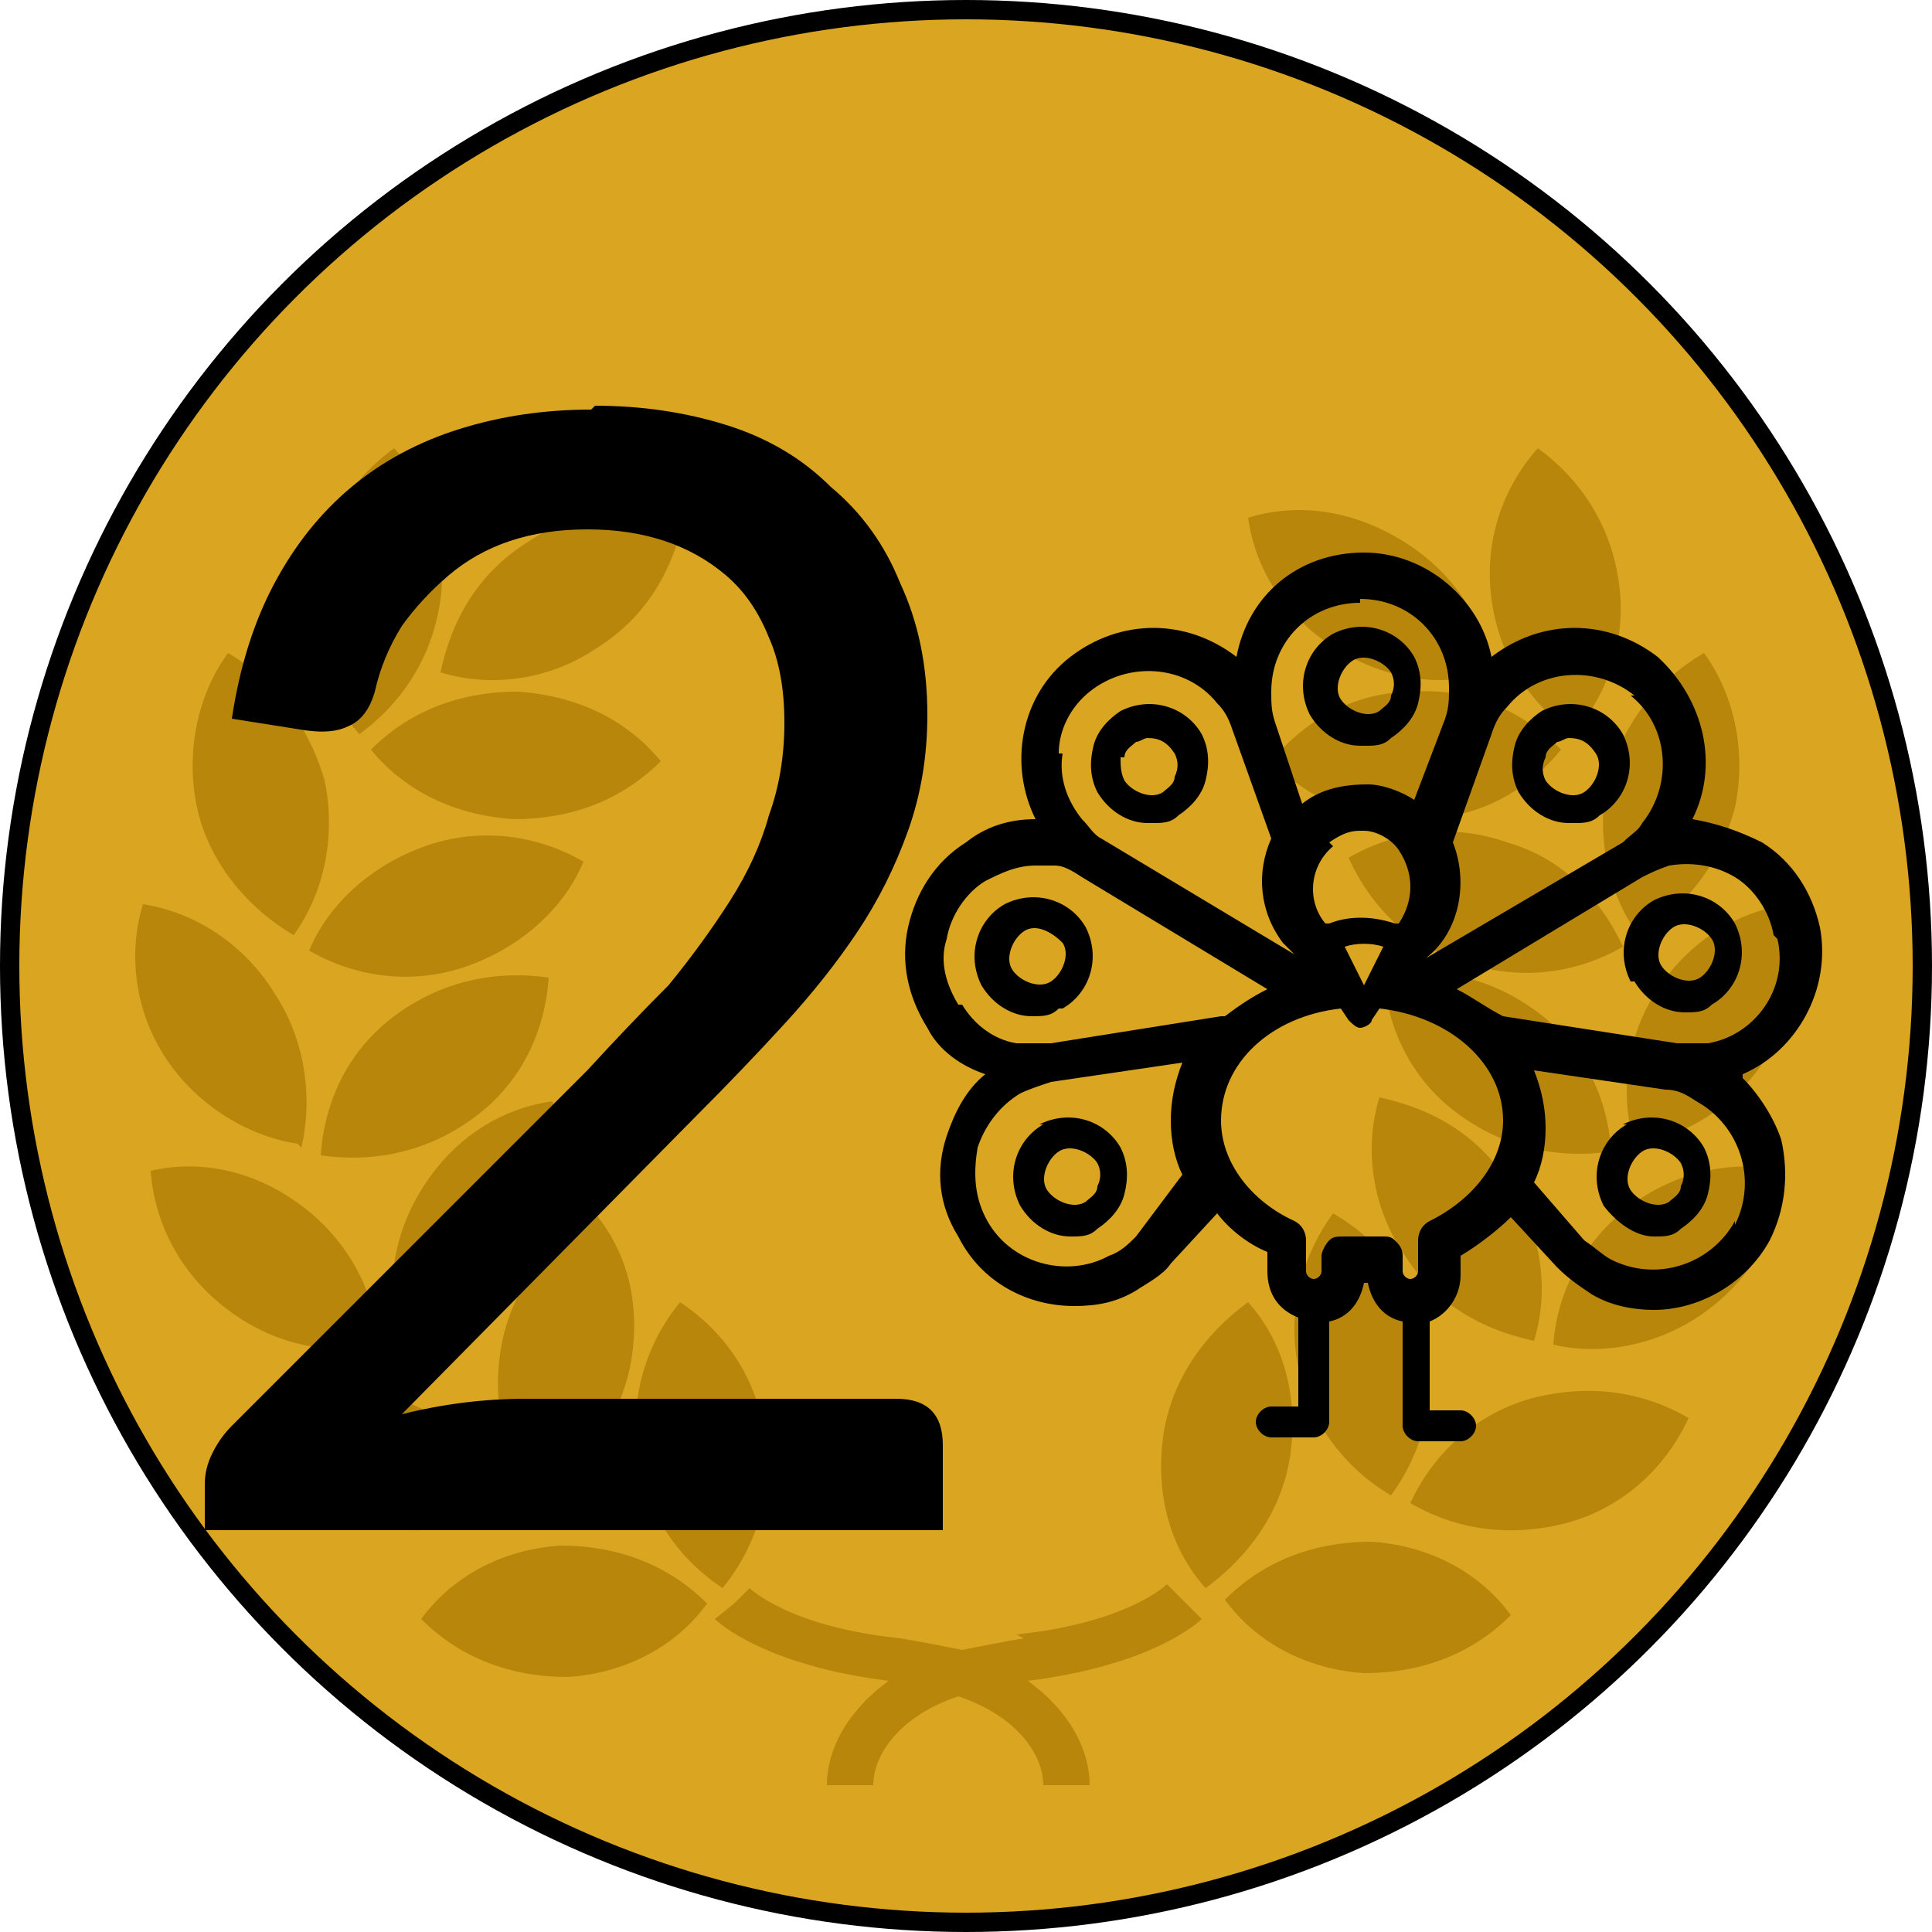 <svg
    xlmns="http://www.w3.org/2000/svg"
    height="50"
    width="50"
    viewbox="0 0 50 50"
>
    <circle
        cx="25"
        cy="25"
        r="24.75"
        style="fill:#daa520;stroke:#000000;stroke-width:0.5px"
    />
    <path
        d="m 39.1,41.8 c -1.0,1.0 -2.3,1.5 -3.8,1.5 -1.5,-0.1 -2.8,-0.8 -3.6,-1.9 1.0,-1.0 2.3,-1.5 3.8,-1.5 1.5,0.1 2.8,0.8 3.6,1.9 z m -5.7,-4.2 c 0.2,-1.5 -0.2,-2.9 -1.1,-3.9 -1.1,0.8 -2.0,2.0 -2.2,3.5 -0.2,1.5 0.2,2.9 1.1,3.9 1.1,-0.8 2.0,-2.0 2.2,-3.5 z m 6.2,-1.4 c -1.4,0.4 -2.5,1.4 -3.1,2.7 1.2,0.7 2.6,0.9 4.1,0.5 1.4,-0.4 2.5,-1.4 3.1,-2.7 -1.2,-0.7 -2.6,-0.9 -4.1,-0.5 z m -3.6,2.5 c 0.8,-1.1 1.2,-2.5 0.9,-4.0 -0.3,-1.5 -1.2,-2.6 -2.4,-3.3 -0.8,1.1 -1.2,2.5 -0.9,4.0 0.3,1.4 1.2,2.6 2.4,3.3 z m 6.2,-7.5 c -1.2,0.9 -1.9,2.2 -2.0,3.6 1.3,0.3 2.8,0 4.0,-0.9 1.2,-0.9 1.9,-2.2 2.0,-3.6 -1.3,-0.3 -2.8,0 -4.0,0.9 z m -3.1,-0.5 c -0.8,-1.3 -2.0,-2.0 -3.4,-2.3 -0.4,1.3 -0.2,2.8 0.6,4.0 0.8,1.3 2.0,2.0 3.4,2.3 0.4,-1.3 0.2,-2.8 -0.6,-4.0 z m 3.8,-5.1 c -0.8,1.2 -1.0,2.7 -0.6,4.0 1.4,-0.2 2.6,-1.0 3.4,-2.2 0.8,-1.2 1.0,-2.7 0.6,-4.0 -1.4,0.2 -2.6,1.0 -3.4,2.2 z m -1.2,4.2 c -0.1,-1.4 -0.7,-2.7 -1.9,-3.6 -1.2,-0.9 -2.6,-1.2 -4.0,-1.0 0.1,1.4 0.7,2.7 1.9,3.6 1.2,0.9 2.6,1.2 4.0,1.0 z m 0.7,-5.6 c 1.2,-0.7 2.1,-1.8 2.5,-3.3 0.3,-1.4 0,-2.9 -0.8,-4.0 -1.2,0.7 -2.1,1.8 -2.5,3.3 -0.3,1.4 0,2.9 0.8,4.0 z m -3.4,-2.4 c -1.4,-0.5 -2.9,-0.3 -4.1,0.4 0.6,1.3 1.6,2.3 3.0,2.7 1.4,0.5 2.9,0.3 4.1,-0.4 -0.6,-1.3 -1.6,-2.3 -3.0,-2.7 z m 1.7,-2.8 c 0.9,-1.0 1.4,-2.4 1.2,-3.9 -0.2,-1.5 -1.0,-2.7 -2.1,-3.5 -0.9,1.0 -1.4,2.4 -1.2,3.9 0.2,1.5 1.0,2.7 2.1,3.5 z m -4.0,2.2 c 1.5,0 2.8,-0.7 3.7,-1.8 -1.0,-1.0 -2.3,-1.6 -3.8,-1.5 -1.5,0 -2.8,0.7 -3.7,1.8 1.0,1.0 2.3,1.6 3.8,1.5 z m -2.1,-4.4 c 1.3,0.8 2.7,1.0 4.0,0.6 -0.2,-1.4 -1.0,-2.6 -2.3,-3.4 -1.3,-0.8 -2.7,-1.0 -4.0,-0.6 0.2,1.4 1.0,2.6 2.3,3.4 z m -8.1,25.6 c -0.6,0.1 -1.1,0.2 -1.6,0.3 -0.5,-0.1 -1.0,-0.2 -1.6,-0.3 -2.9,-0.3 -3.9,-1.3 -3.9,-1.3 l -0.4,0.4 -0.5,0.4 c 0.1,0.1 1.3,1.2 4.5,1.6 -1.1,0.8 -1.6,1.8 -1.6,2.7 h 1.2 c 0,-0.8 0.7,-1.8 2.2,-2.3 1.5,0.5 2.2,1.5 2.2,2.3 h 1.2 c 0,-0.9 -0.5,-1.9 -1.6,-2.7 3.2,-0.4 4.4,-1.5 4.5,-1.6 l -0.9,-0.9 c 0,0 -1.0,1.0 -3.9,1.3 z M 14.5,40.0 c -1.5,0.1 -2.8,0.8 -3.6,1.9 1.0,1.0 2.3,1.5 3.8,1.5 1.5,-0.1 2.8,-0.8 3.6,-1.9 -1.0,-1.0 -2.3,-1.5 -3.8,-1.5 z m 2.0,-2.4 c 0.2,1.5 1.0,2.7 2.2,3.5 0.9,-1.1 1.3,-2.5 1.1,-3.9 -0.2,-1.5 -1.0,-2.7 -2.2,-3.5 -0.9,1.1 -1.3,2.5 -1.1,3.9 z m -6.2,-1.4 c -1.4,-0.4 -2.9,-0.2 -4.1,0.5 0.6,1.2 1.7,2.2 3.1,2.7 1.4,0.4 2.9,0.2 4.1,-0.5 -0.6,-1.2 -1.7,-2.2 -3.1,-2.7 z m 6.0,-0.8 c 0.3,-1.5 0,-2.9 -0.9,-4.0 -1.2,0.7 -2.1,1.9 -2.4,3.3 -0.3,1.5 0,2.9 0.9,4.0 1.2,-0.7 2.1,-1.9 2.4,-3.3 z M 9.8,34.8 C 9.7,33.4 9.0,32.1 7.8,31.2 6.6,30.3 5.2,30.0 3.9,30.3 c 0.1,1.4 0.8,2.7 2.0,3.6 1.2,0.9 2.6,1.2 4.0,0.9 z m 3.9,-2.3 c 0.8,-1.3 0.9,-2.7 0.6,-4.0 -1.4,0.2 -2.6,1.0 -3.4,2.3 -0.8,1.3 -0.9,2.7 -0.6,4.0 1.4,-0.2 2.6,-1.0 3.4,-2.3 z M 7.8,29.7 C 8.1,28.4 7.9,26.9 7.1,25.7 6.3,24.4 5.0,23.6 3.7,23.4 c -0.4,1.3 -0.2,2.8 0.6,4.0 0.8,1.2 2.1,2.0 3.4,2.2 z m 4.5,-0.8 c 1.2,-0.9 1.8,-2.2 1.9,-3.6 -1.4,-0.2 -2.8,0.1 -4.0,1.0 -1.2,0.9 -1.8,2.2 -1.9,3.6 1.4,0.2 2.8,-0.1 4.0,-1.0 z M 7.6,24.2 C 8.4,23.1 8.7,21.6 8.4,20.2 8.0,18.8 7.1,17.6 5.9,16.9 c -0.8,1.1 -1.1,2.6 -0.8,4.0 0.3,1.4 1.3,2.6 2.5,3.3 z m 4.5,0.8 c 1.4,-0.5 2.5,-1.5 3.0,-2.7 -1.2,-0.7 -2.7,-0.9 -4.1,-0.4 -1.4,0.5 -2.5,1.5 -3.0,2.7 1.2,0.7 2.7,0.9 4.1,0.4 z m -0.7,-9.5 c 0.2,-1.5 -0.3,-2.9 -1.2,-3.9 -1.1,0.8 -1.9,2.0 -2.1,3.5 -0.2,1.5 0.3,2.9 1.2,3.9 1.1,-0.8 1.9,-2.0 2.1,-3.5 z m 2.0,2.4 c -1.5,0 -2.8,0.5 -3.8,1.5 0.9,1.1 2.2,1.7 3.7,1.8 1.5,0 2.8,-0.5 3.8,-1.5 -0.9,-1.1 -2.2,-1.7 -3.7,-1.8 z m 2.0,-1.1 c 1.3,-0.8 2.0,-2.0 2.3,-3.4 -1.3,-0.4 -2.8,-0.2 -4.0,0.6 -1.3,0.8 -2.0,2.0 -2.3,3.4 1.3,0.4 2.8,0.2 4.0,-0.6 z"
        style="fill:#b8860b;stroke:none"
    />
    <path
        d="m 15.4,10.5 q 1.8,0 3.4,0.5 1.6,0.5 2.7,1.6 1.2,1.0 1.8,2.5 0.7,1.5 0.7,3.4 0,1.6 -0.5,3.0 -0.5,1.4 -1.3,2.6 -0.8,1.2 -1.9,2.4 -1.1,1.2 -2.3,2.4 l -7.6,7.7 q 0.8,-0.2 1.6,-0.3 0.8,-0.1 1.6,-0.1 h 9.6 q 0.6,0 0.9,0.3 0.3,0.3 0.3,0.9 v 2.2 h -19.1 v -1.2 q 0,-0.4 0.2,-0.8 0.2,-0.4 0.5,-0.7 l 9.2,-9.2 q 1.1,-1.2 2.1,-2.2 0.9,-1.1 1.6,-2.2 0.7,-1.1 1.0,-2.2 0.4,-1.1 0.4,-2.4 0,-1.3 -0.4,-2.2 -0.4,-1.0 -1.1,-1.6 -0.7,-0.6 -1.6,-0.9 -0.9,-0.3 -2.0,-0.3 -1.1,0 -2.0,0.3 -0.9,0.3 -1.6,0.9 -0.7,0.6 -1.2,1.3 -0.5,0.8 -0.7,1.7 -0.2,0.7 -0.7,0.9 -0.4,0.2 -1.1,0.1 l -1.9,-0.3 q 0.3,-2.0 1.1,-3.5 0.8,-1.5 2.0,-2.5 1.2,-1.0 2.8,-1.5 1.6,-0.5 3.4,-0.5 z"
        style="fill:#000000;stroke:none"
    />
    <g>
        <path
            d="m 27.0,29.1 c -0.7,0.4 -1.0,1.3 -0.6,2.1 0.3,0.5 0.8,0.8 1.3,0.8 0.3,0 0.5,0 0.7,-0.2 0.3,-0.2 0.6,-0.5 0.7,-0.9 0.1,-0.4 0.1,-0.8 -0.1,-1.2 -0.4,-0.7 -1.3,-1.0 -2.1,-0.6 z m 1.4,1.6 c 0,0.2 -0.2,0.3 -0.3,0.4 -0.3,0.2 -0.8,0 -1.0,-0.3 -0.2,-0.3 0,-0.8 0.3,-1.0 0.3,-0.2 0.8,0 1.0,0.3 0.1,0.2 0.1,0.4 0,0.6 z"
            style="fill:#000000;stroke:none"
        />
        <path
            d="m 27.5,26.1 c 0.7,-0.4 1.0,-1.3 0.6,-2.1 -0.4,-0.7 -1.3,-1.0 -2.1,-0.6 -0.7,0.4 -1.0,1.3 -0.6,2.1 0.3,0.5 0.8,0.8 1.3,0.8 0.3,0 0.5,0 0.7,-0.2 z m -1.3,-1.0 c -0.2,-0.3 0,-0.8 0.3,-1.0 0.3,-0.2 0.7,0 1.0,0.3 0.2,0.3 0,0.8 -0.3,1.0 -0.3,0.2 -0.8,0 -1.0,-0.3 z"
            style="fill:#000000;stroke:none"
        />
        <path
            d="m 29.8,21.3 c 0.3,0 0.5,0 0.7,-0.2 0.3,-0.2 0.6,-0.5 0.7,-0.9 0.1,-0.4 0.1,-0.8 -0.1,-1.2 -0.4,-0.7 -1.3,-1.0 -2.1,-0.6 -0.3,0.2 -0.6,0.5 -0.7,0.9 -0.1,0.4 -0.1,0.8 0.1,1.2 0.3,0.5 0.8,0.8 1.3,0.8 z m -0.7,-1.7 c 0,-0.2 0.2,-0.3 0.3,-0.4 0.1,0 0.2,-0.1 0.3,-0.1 0.3,0 0.5,0.1 0.7,0.4 0.1,0.2 0.1,0.4 0,0.6 0,0.2 -0.2,0.3 -0.3,0.4 -0.3,0.2 -0.8,0 -1.0,-0.3 -0.1,-0.2 -0.1,-0.4 -0.1,-0.6 z"
            style="fill:#000000;stroke:none"
        />
        <path
            d="m 40.7,21.3 c 0.3,0 0.5,0 0.7,-0.2 0.7,-0.4 1.0,-1.3 0.6,-2.1 -0.4,-0.7 -1.3,-1.0 -2.1,-0.6 -0.3,0.2 -0.6,0.5 -0.7,0.9 -0.1,0.4 -0.1,0.8 0.1,1.2 0.3,0.5 0.8,0.8 1.3,0.8 z m -0.7,-1.7 c 0,-0.2 0.2,-0.3 0.3,-0.4 0.1,0 0.2,-0.1 0.3,-0.1 0.3,0 0.5,0.1 0.7,0.4 0.2,0.3 0,0.8 -0.3,1.0 -0.3,0.2 -0.8,0 -1.0,-0.3 -0.1,-0.2 -0.1,-0.4 0,-0.6 z"
            style="fill:#000000;stroke:none"
        />
        <path
            d="m 35.3,19.3 c 0.3,0 0.5,0 0.7,-0.2 0.3,-0.2 0.6,-0.5 0.7,-0.9 0.1,-0.4 0.1,-0.8 -0.1,-1.2 -0.4,-0.7 -1.3,-1.0 -2.1,-0.6 -0.7,0.4 -1.0,1.3 -0.6,2.1 0.3,0.5 0.8,0.8 1.3,0.8 z m -0.3,-2.2 c 0.3,-0.2 0.8,0 1.0,0.3 0.1,0.2 0.1,0.4 0,0.6 0,0.2 -0.2,0.3 -0.3,0.4 -0.3,0.2 -0.8,0 -1.0,-0.3 -0.2,-0.3 0,-0.8 0.3,-1.0 z"
            style="fill:#000000;stroke:none"
        />
        <path
            d="m 42.3,25.4 c 0.3,0.5 0.8,0.8 1.3,0.8 0.3,0 0.5,0 0.7,-0.2 0.7,-0.4 1.0,-1.3 0.6,-2.1 -0.4,-0.7 -1.3,-1.0 -2.1,-0.6 -0.7,0.4 -1.0,1.3 -0.6,2.1 z m 1.0,-1.4 c 0.3,-0.2 0.8,0 1.0,0.3 0.2,0.3 0,0.8 -0.3,1.0 -0.3,0.2 -0.8,0 -1.0,-0.3 -0.2,-0.3 0,-0.8 0.3,-1.0 z"
            style="fill:#000000;stroke:none"
        />
        <path
            d="m 42.1,29.1 c -0.7,0.4 -1.0,1.3 -0.6,2.1 0.3,0.4 0.8,0.8 1.3,0.8 0.3,0 0.5,0 0.7,-0.2 0.3,-0.2 0.6,-0.5 0.7,-0.9 0.1,-0.4 0.1,-0.8 -0.1,-1.2 -0.4,-0.7 -1.3,-1.0 -2.1,-0.6 z m 1.4,1.6 c 0,0.2 -0.2,0.3 -0.3,0.4 -0.3,0.2 -0.8,0 -1.0,-0.3 -0.2,-0.3 0,-0.8 0.3,-1.0 0.3,-0.2 0.8,0 1.0,0.3 0.1,0.2 0.1,0.4 0,0.6 z"
            style="fill:#000000;stroke:none"
        />
        <path
            d="m 45.1,27.8 c 1.4,-0.6 2.3,-2.2 2.0,-3.8 -0.2,-0.9 -0.7,-1.7 -1.5,-2.2 -0.6,-0.3 -1.2,-0.5 -1.8,-0.6 0.7,-1.4 0.3,-3.1 -0.9,-4.2 -1.3,-1.0 -3.0,-1.0 -4.3,0 -0.3,-1.5 -1.7,-2.7 -3.3,-2.7 -1.7,0 -3.0,1.1 -3.3,2.7 -1.3,-1.0 -3.0,-1.0 -4.3,0 -1.3,1.0 -1.6,2.8 -0.9,4.2 -0.7,0 -1.3,0.2 -1.8,0.6 -0.8,0.5 -1.3,1.3 -1.5,2.2 -0.2,0.9 0,1.8 0.5,2.6 0.3,0.6 0.9,1.0 1.5,1.2 -0.5,0.4 -0.8,1.0 -1.0,1.6 -0.3,0.9 -0.2,1.8 0.3,2.6 0.6,1.2 1.8,1.8 3.0,1.8 0.6,0 1.1,-0.1 1.6,-0.4 0.3,-0.2 0.7,-0.4 0.9,-0.7 0,0 0,0 0,0 l 1.2,-1.3 c 0.3,0.4 0.8,0.8 1.3,1.0 v 0.5 c 0,0.6 0.3,1.0 0.8,1.2 v 2.3 h -0.7 c -0.2,0 -0.4,0.2 -0.4,0.4 0,0.2 0.2,0.4 0.4,0.4 h 1.1 c 0.2,0 0.4,-0.2 0.4,-0.4 V 34.2 c 0.5,-0.1 0.8,-0.5 0.9,-1.0 0,0 0,0 0.1,0 0.1,0.5 0.4,0.9 0.9,1.0 v 2.7 c 0,0.2 0.2,0.4 0.4,0.4 h 1.1 c 0.2,0 0.4,-0.2 0.4,-0.4 0,-0.2 -0.2,-0.4 -0.4,-0.4 H 37.0 V 34.2 c 0.5,-0.2 0.8,-0.7 0.8,-1.2 v -0.5 c 0.5,-0.3 1.0,-0.7 1.3,-1.0 l 1.2,1.3 c 0,0 0,0 0,0 0.3,0.3 0.6,0.5 0.9,0.7 0.5,0.3 1.1,0.4 1.6,0.4 1.2,0 2.4,-0.7 3.0,-1.8 0.4,-0.8 0.5,-1.7 0.3,-2.6 -0.2,-0.6 -0.6,-1.2 -1.0,-1.6 z m -8.4,4.3 v 0.8 c 0,0.1 -0.1,0.2 -0.2,0.2 -0.1,0 -0.2,-0.1 -0.2,-0.2 v -0.4 c 0,-0.2 -0.1,-0.3 -0.2,-0.4 -0.1,-0.1 -0.2,-0.1 -0.3,-0.1 0,0 0,0 0,0 -0.3,0 -0.7,0 -1.0,0 -0.2,0 -0.3,0 -0.4,0.1 -0.1,0.1 -0.2,0.3 -0.2,0.4 v 0.4 c 0,0.1 -0.1,0.2 -0.2,0.2 -0.1,0 -0.2,-0.1 -0.2,-0.2 v -0.8 c 0,-0.2 -0.1,-0.4 -0.3,-0.5 -1.1,-0.5 -1.9,-1.5 -1.9,-2.6 0,-1.5 1.3,-2.7 3.1,-2.9 l 0.2,0.3 c 0.1,0.1 0.2,0.2 0.3,0.2 0.1,0 0.3,-0.1 0.3,-0.2 l 0.2,-0.3 c 1.8,0.2 3.2,1.4 3.2,2.9 0,1.0 -0.7,2.0 -1.9,2.6 -0.2,0.1 -0.3,0.3 -0.3,0.5 z M 34.4,21.8 c 0.3,-0.2 0.5,-0.3 0.8,-0.3 0,0 0.1,0 0.1,0 0.3,0 0.7,0.2 0.9,0.5 0.4,0.6 0.4,1.3 0,1.9 l -0.1,0 c -0.6,-0.2 -1.2,-0.2 -1.7,0 l -0.1,0 c 0,0 0,0 0,0 -0.5,-0.6 -0.4,-1.5 0.2,-2.0 z m 0.4,2.7 c 0.3,-0.1 0.7,-0.1 1.0,0 l -0.5,1.0 z M 46.0,24.3 c 0.3,1.3 -0.6,2.5 -1.8,2.7 -0.3,0 -0.5,0 -0.8,0 0,0 0,0 0,0 l -4.5,-0.7 h 0 C 38.5,26.1 38.1,25.8 37.7,25.6 l 4.8,-2.9 c 0,0 0,0 0,0 0,0 0,0 0,0 0.2,-0.1 0.4,-0.2 0.7,-0.3 0.6,-0.1 1.2,0 1.7,0.3 0.5,0.3 0.9,0.9 1.0,1.5 z m -3.8,-6.3 c 1.0,0.8 1.1,2.3 0.3,3.3 -0.1,0.2 -0.3,0.3 -0.5,0.5 0,0 0,0 0,0 0,0 0,0 0,0 l -5.1,3.0 c 0.9,-0.7 1.1,-2.0 0.7,-3.0 l 1.0,-2.8 c 0,0 0,0 0,0 0.1,-0.3 0.2,-0.5 0.4,-0.7 0.8,-1.0 2.3,-1.1 3.3,-0.3 z m -7.0,-2.5 c 1.3,0 2.3,1.0 2.3,2.3 0,0.3 0,0.5 -0.1,0.8 0,0 0,0 0,0 l -0.8,2.1 c -0.3,-0.2 -0.8,-0.4 -1.2,-0.4 -0.6,0 -1.2,0.1 -1.7,0.5 l -0.7,-2.1 c 0,0 0,0 0,0 -0.1,-0.3 -0.1,-0.5 -0.1,-0.8 0,-1.3 1.0,-2.3 2.3,-2.3 z m -7.8,4.0 c 0,-0.6 0.3,-1.2 0.8,-1.6 1.0,-0.8 2.5,-0.7 3.3,0.3 0.2,0.2 0.3,0.4 0.4,0.7 0,0 0,0 0,0 l 1.0,2.8 c -0.4,0.9 -0.3,1.9 0.3,2.7 0.1,0.1 0.2,0.2 0.3,0.3 l -5.0,-3.0 c 0,0 0,0 0,0 0,0 0,0 0,0 -0.2,-0.1 -0.3,-0.3 -0.5,-0.5 -0.4,-0.5 -0.6,-1.1 -0.5,-1.7 z m -2.6,6.5 c -0.3,-0.5 -0.5,-1.1 -0.3,-1.7 0.1,-0.6 0.5,-1.2 1.0,-1.5 0.4,-0.2 0.8,-0.4 1.3,-0.4 0.2,0 0.3,0 0.5,0 0.2,0 0.4,0.1 0.7,0.3 0,0 0,0 0,0 0,0 0,0 0,0 l 4.8,2.9 c -0.4,0.2 -0.7,0.4 -1.1,0.7 h -0.1 L 27.2,27.0 c 0,0 0,0 -0.1,0 -0.3,0 -0.6,0 -0.8,0 -0.6,-0.1 -1.1,-0.5 -1.4,-1.0 z m 4.6,6.0 c 0,0 0,0 0,0 -0.2,0.2 -0.4,0.4 -0.7,0.5 -1.1,0.6 -2.6,0.2 -3.2,-1.0 -0.3,-0.6 -0.3,-1.2 -0.2,-1.8 0.2,-0.6 0.6,-1.1 1.1,-1.4 v 0 c 0.2,-0.1 0.5,-0.2 0.8,-0.3 0,0 0,0 0,0 l 3.4,-0.5 c -0.2,0.5 -0.3,1.0 -0.3,1.5 0,0.5 0.1,1.0 0.3,1.4 z m 15.5,-0.4 c -0.6,1.1 -2.0,1.6 -3.2,1.0 -0.2,-0.1 -0.4,-0.3 -0.7,-0.5 0,0 0,0 0,0 l -1.3,-1.5 c 0.2,-0.4 0.3,-0.9 0.3,-1.4 0,-0.5 -0.1,-1.0 -0.3,-1.5 l 3.4,0.5 c 0,0 0,0 0,0 0.3,0 0.5,0.1 0.8,0.3 v 0 c 1.1,0.6 1.6,2.0 1.0,3.2 z"
            style="fill:#000000;stroke:none"
        />
    </g>
</svg>